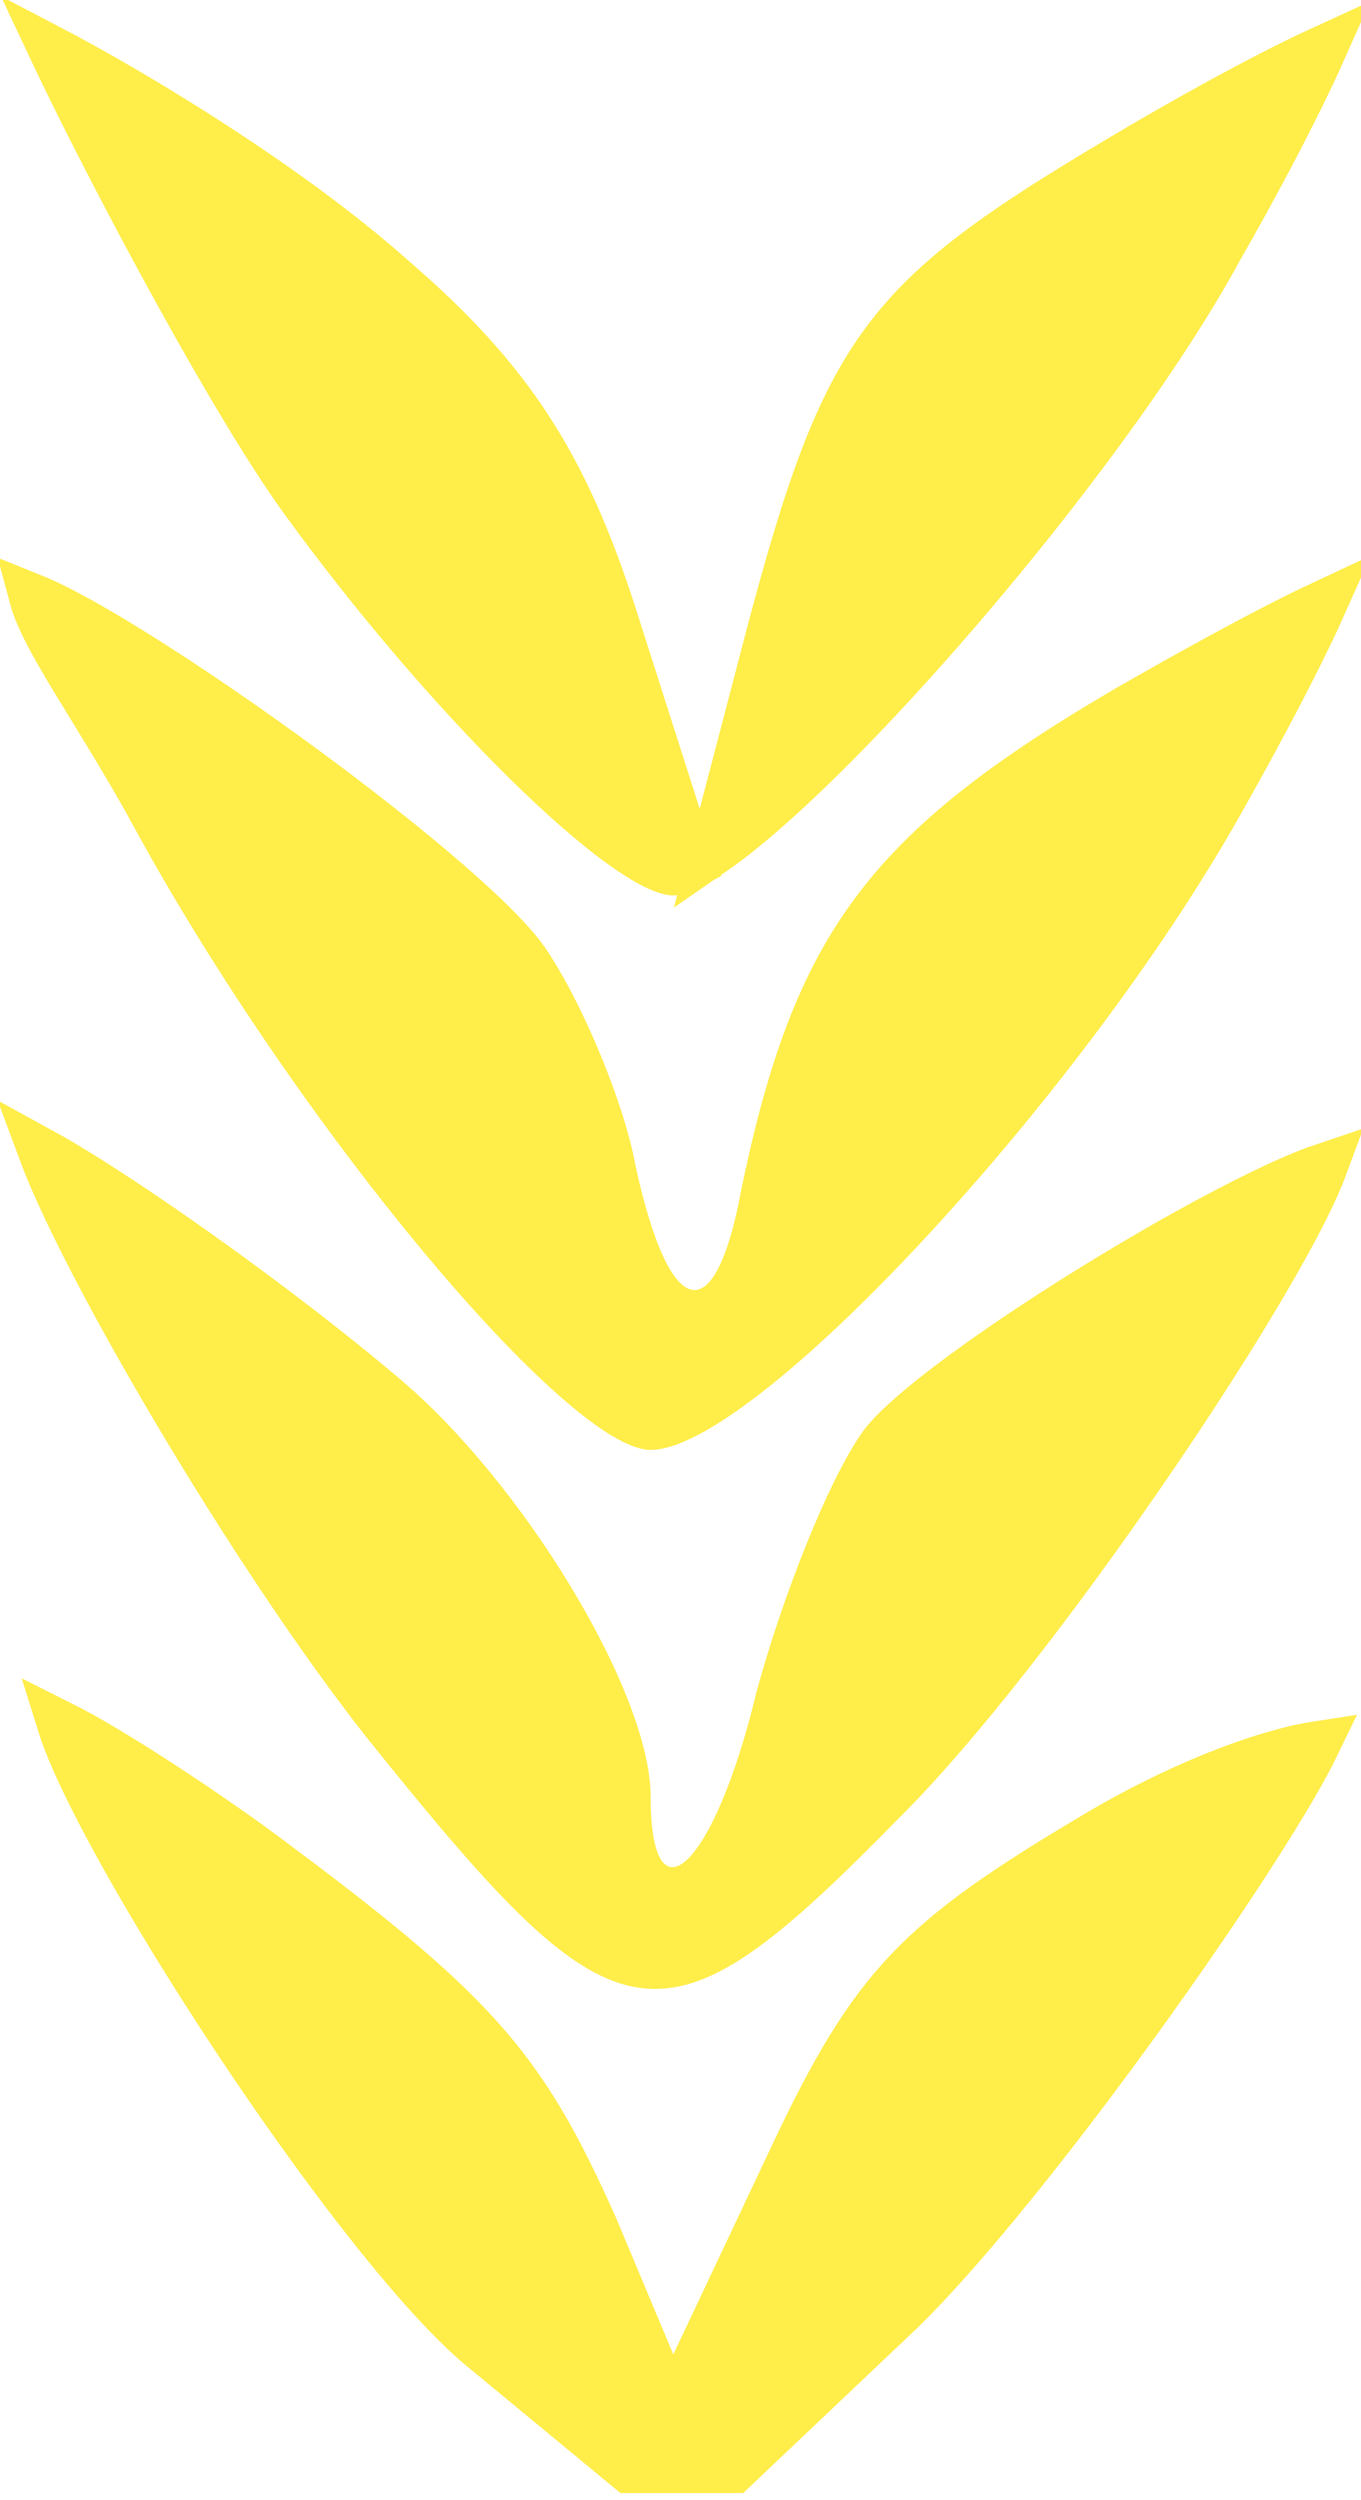<svg width="152" height="279" viewBox="0 0 152 279" fill="none" xmlns="http://www.w3.org/2000/svg">
<path d="M43.943 31.184L43.924 31.167L43.905 31.15C35.867 23.965 25.109 16.776 16.179 11.427C12.233 9.064 8.675 7.078 5.904 5.628C6.019 5.872 6.138 6.123 6.26 6.38C8.222 10.516 11.055 16.158 14.267 22.265C20.718 34.531 28.582 48.453 33.936 55.821C41.867 66.735 50.941 77.258 58.837 85.026C62.79 88.915 66.398 92.066 69.383 94.223C70.878 95.303 72.163 96.096 73.218 96.609C74.325 97.147 74.951 97.264 75.195 97.264C75.451 97.264 76.132 97.094 77.319 96.46L75.6 91.081L68.436 68.654C68.435 68.653 68.435 68.652 68.435 68.651C63.093 52.066 57.03 42.441 43.943 31.184ZM80.732 90.944L79.67 95.003C81.264 93.904 83.11 92.447 85.162 90.666C90.258 86.245 96.406 80.025 102.766 72.918C115.504 58.682 128.844 41.161 136.083 27.879L136.097 27.853L136.112 27.828C140.299 20.529 143.85 13.724 146.241 8.716C146.803 7.54 147.296 6.472 147.716 5.527C146.699 5.992 145.54 6.547 144.256 7.185C139.268 9.664 132.582 13.305 125.461 17.532L125.46 17.533C111.74 25.666 104.176 30.942 98.843 38.145C93.495 45.369 90.223 54.758 85.79 71.606C85.79 71.607 85.79 71.608 85.79 71.609L80.732 90.944ZM68.368 130.674L68.358 130.628L68.35 130.582C67.155 124.006 62.67 113.143 58.658 107.249C56.892 104.695 52.529 100.543 46.639 95.678C40.834 90.885 33.802 85.604 26.96 80.83C20.11 76.05 13.512 71.821 8.574 69.109C6.587 68.018 4.947 67.216 3.707 66.719C3.779 66.988 3.872 67.286 3.99 67.616C4.546 69.171 5.519 71.068 6.861 73.388C7.797 75.005 8.929 76.85 10.172 78.877C12.343 82.418 14.855 86.513 17.258 90.922C26.232 107.388 38.251 124.65 49.164 137.775C54.623 144.342 59.757 149.814 64.051 153.619C66.201 155.525 68.084 156.961 69.647 157.905C71.293 158.9 72.26 159.147 72.666 159.147C73.439 159.147 74.773 158.794 76.739 157.763C78.643 156.765 80.893 155.263 83.423 153.297C88.477 149.37 94.431 143.761 100.646 137.125C113.075 123.853 126.327 106.71 135.27 91.256C139.673 83.561 143.436 76.462 145.985 71.212C146.669 69.804 147.258 68.543 147.747 67.447C146.769 67.903 145.657 68.444 144.425 69.063C139.482 71.545 132.788 75.191 125.441 79.427C112.056 87.295 103.575 93.844 97.68 101.773C91.803 109.678 88.323 119.191 85.406 133.327C84.654 137.362 83.729 140.556 82.606 142.746C82.047 143.836 81.34 144.875 80.408 145.611C79.398 146.408 78.068 146.873 76.6 146.537C75.273 146.232 74.272 145.367 73.552 144.504C72.81 143.615 72.16 142.485 71.578 141.21C70.411 138.654 69.335 135.109 68.368 130.674ZM42.709 155.75L42.702 155.744L42.694 155.737C34.564 148.852 23.791 140.886 15.057 135.032C10.96 132.286 7.367 130.042 4.735 128.599C5.38 130.335 6.291 132.451 7.435 134.874C9.909 140.115 13.401 146.645 17.435 153.616C25.514 167.573 35.659 183.108 43.971 193.403L43.973 193.406C50.833 201.926 56.155 208.219 60.706 212.512C65.283 216.829 68.752 218.798 71.863 219.217C74.874 219.622 78.121 218.643 82.455 215.624C86.82 212.582 91.93 207.726 98.581 200.946L98.593 200.934L98.605 200.922C108.521 191.066 122.521 172.302 133.242 155.909C138.594 147.725 143.062 140.234 145.762 134.832C146.688 132.979 147.366 131.449 147.804 130.263C147.528 130.356 147.229 130.461 146.906 130.58C145.176 131.221 143.037 132.165 140.603 133.353C135.742 135.725 129.861 138.994 124.007 142.543C118.153 146.091 112.373 149.891 107.709 153.314C105.376 155.026 103.347 156.626 101.739 158.039C100.095 159.482 99.017 160.62 98.469 161.409L98.462 161.42C96.746 163.869 94.624 168.182 92.534 173.36C90.468 178.476 88.504 184.259 87.059 189.557C85.876 194.482 84.521 198.673 83.132 201.969C81.774 205.192 80.277 207.823 78.698 209.369C77.933 210.117 76.794 210.963 75.339 211.051C73.624 211.154 72.37 210.185 71.637 209.09C70.963 208.083 70.581 206.8 70.35 205.469C70.11 204.091 69.993 202.429 69.993 200.497C69.993 198.074 69.227 194.78 67.717 190.887C66.224 187.037 64.073 182.778 61.474 178.48C56.258 169.859 49.378 161.312 42.709 155.75ZM77.612 263.908L75.05 269.332L72.731 263.8L66.418 248.742C62.257 239.391 58.914 233.4 53.55 227.421C48.119 221.367 40.531 215.229 27.676 205.754C22.037 201.731 16.517 198.101 12.165 195.487C10.049 194.216 8.24 193.204 6.846 192.507C7.258 193.826 7.944 195.553 8.914 197.655C11.617 203.517 16.172 211.565 21.547 220.104C26.912 228.628 33.045 237.565 38.872 245.197C44.742 252.886 50.161 259.064 54.104 262.23L54.118 262.241L54.132 262.253L70.254 275.565H81.935L100.741 257.749C109.405 249.227 122.172 232.661 132.338 218.034C137.411 210.735 141.782 203.996 144.628 199.07C145.609 197.372 146.383 195.935 146.937 194.789C146.747 194.818 146.548 194.852 146.34 194.889C144.605 195.204 142.444 195.766 139.962 196.598C135 198.26 128.885 200.955 122.507 204.73C112.408 210.714 106.261 214.908 101.477 219.937C96.718 224.94 93.175 230.912 88.575 240.698L88.573 240.702L77.612 263.908Z" fill="#FFED49" stroke="#FFED49" stroke-width="5.345"/>
</svg>
